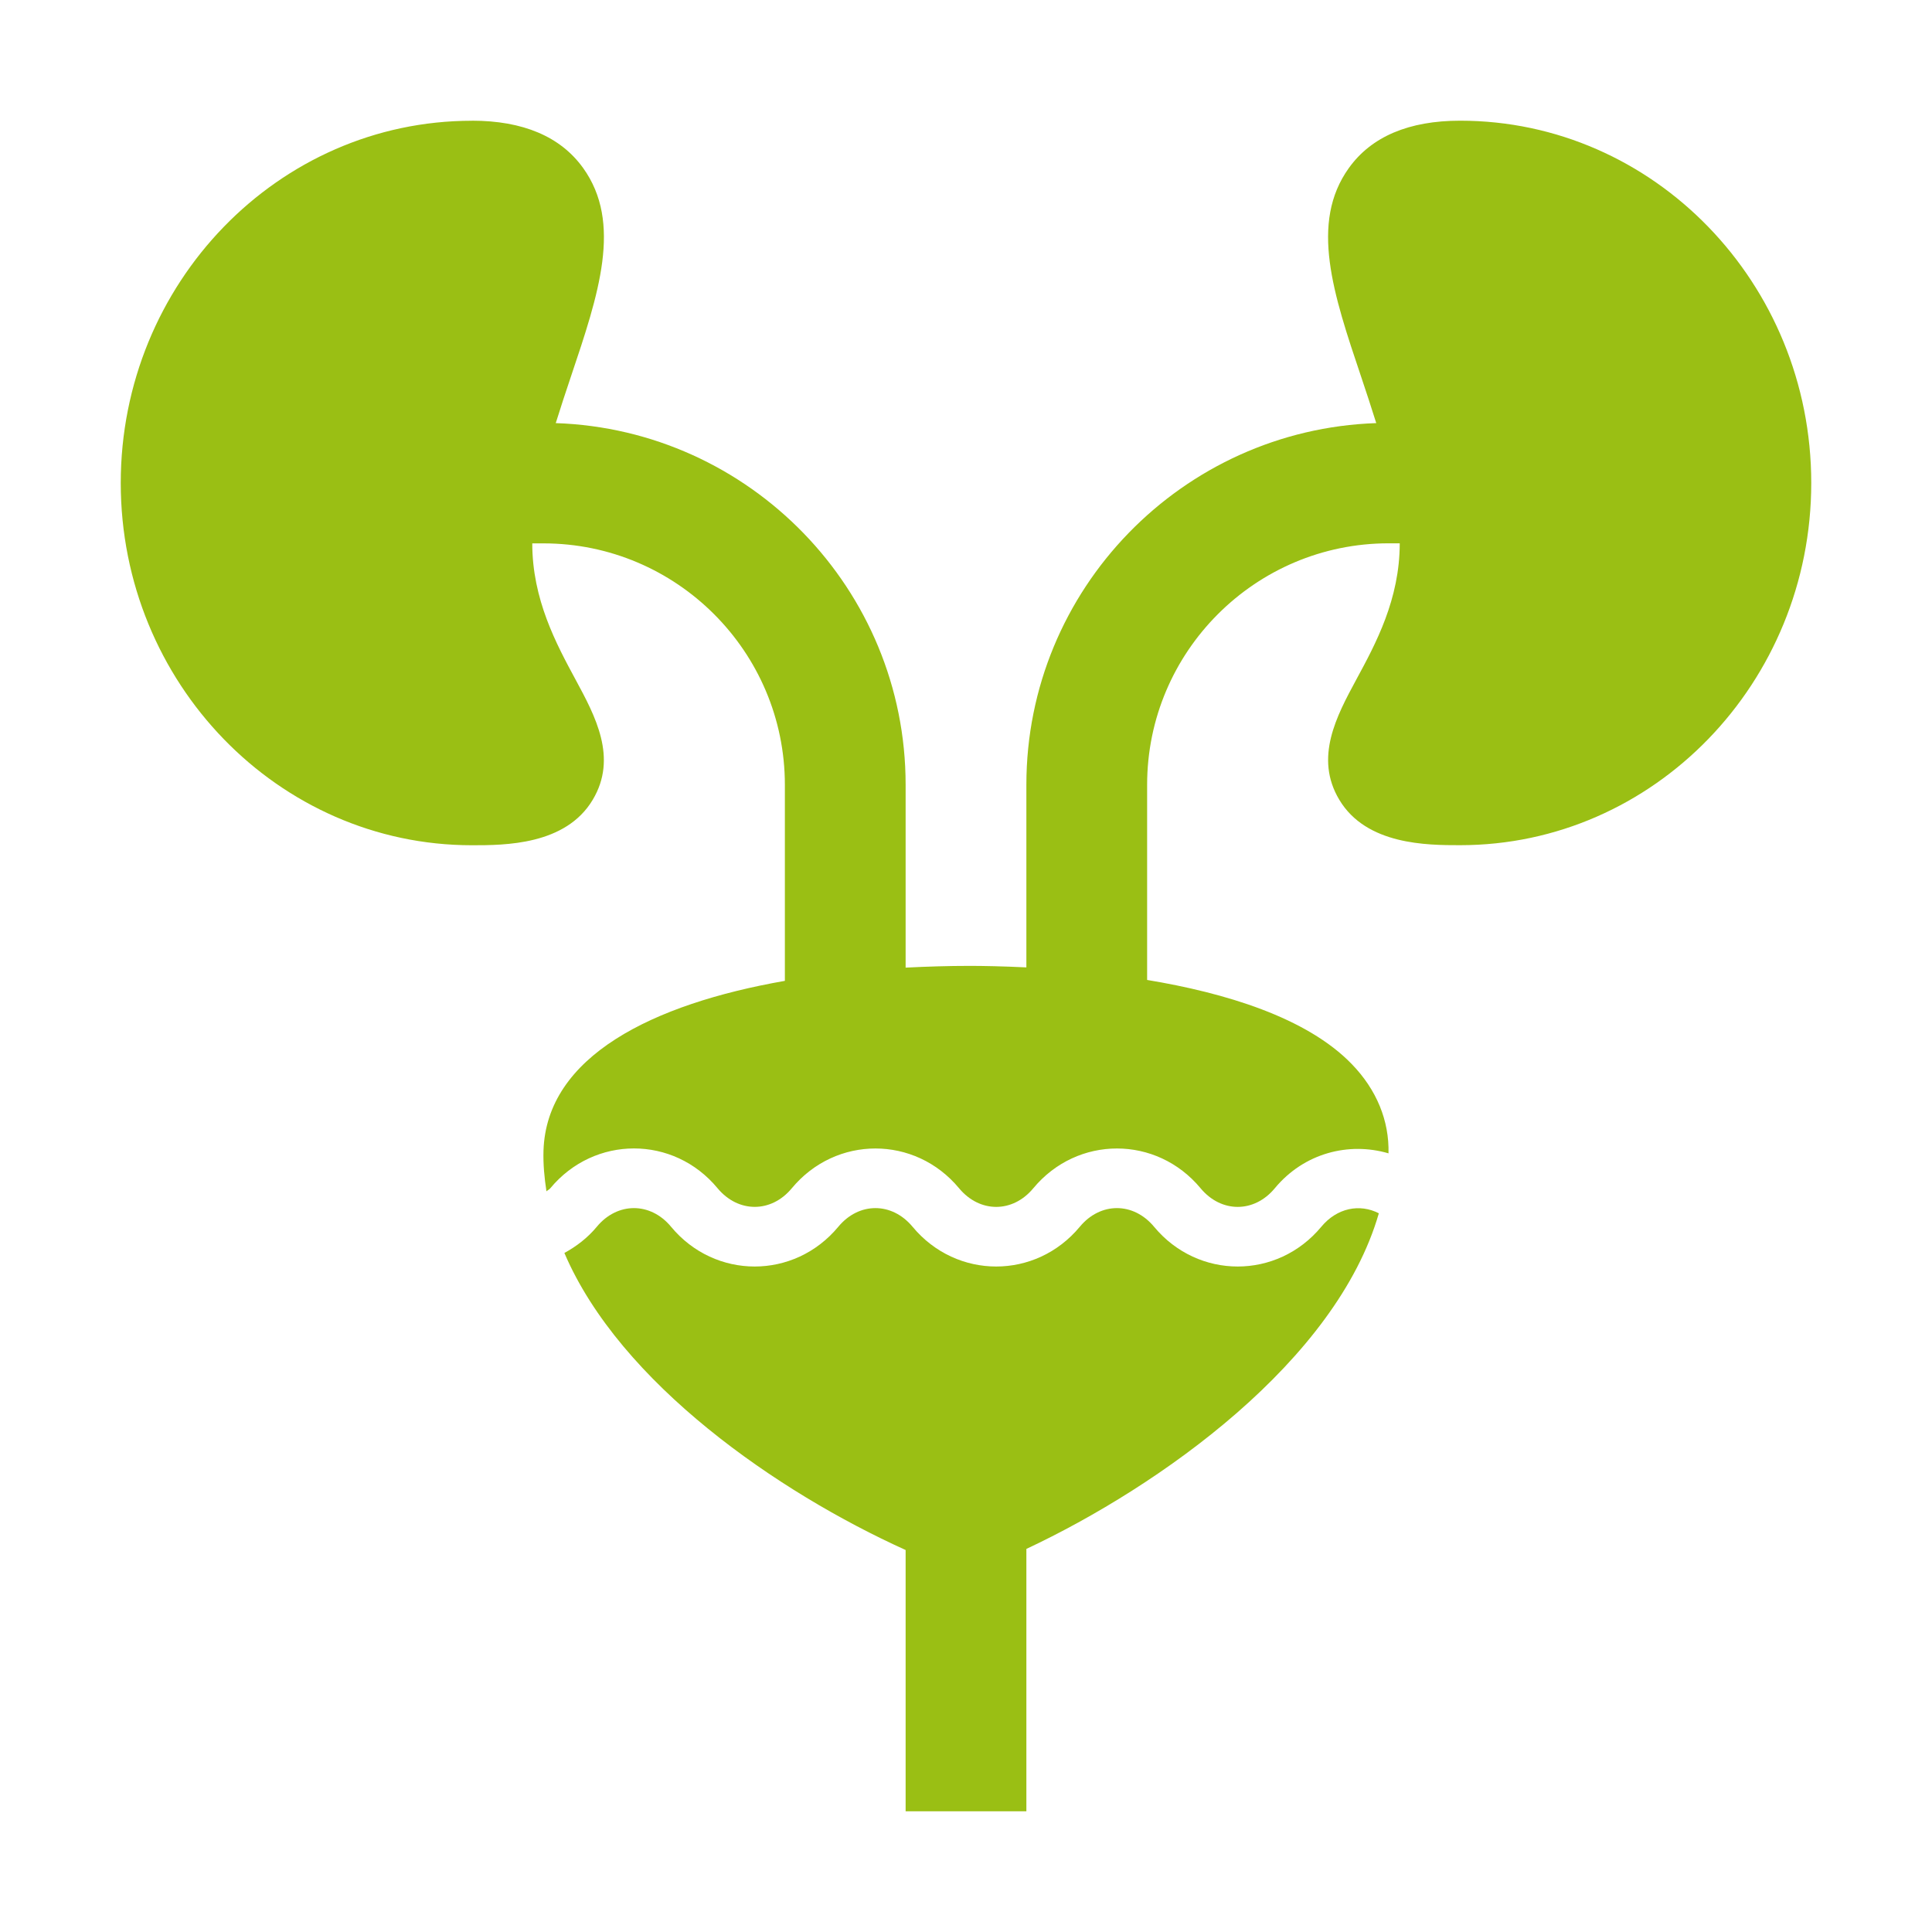 <svg xmlns="http://www.w3.org/2000/svg" xmlns:xlink="http://www.w3.org/1999/xlink" viewBox="0,0,256,256" width="100px" height="100px" fill-rule="nonzero"><g fill="#9abf14" fill-rule="nonzero" stroke="none" stroke-width="1" stroke-linecap="butt" stroke-linejoin="miter" stroke-miterlimit="10" stroke-dasharray="" stroke-dashoffset="0" font-family="none" font-weight="none" font-size="none" text-anchor="none" style="mix-blend-mode: normal"><g transform="scale(8,8)"><path d="M7.816,2c-3.208,0 -5.816,2.691 -5.816,6c0,3.309 2.609,6 5.816,6c0.542,0 1.553,-0 2.002,-0.754c0.415,-0.695 0.043,-1.383 -0.285,-1.99c-0.319,-0.591 -0.717,-1.327 -0.717,-2.256h0.184c2.206,0 4,1.794 4,4v3.246c-2.192,0.384 -3.948,1.25 -3.998,2.812c-0.007,0.228 0.015,0.451 0.049,0.674c0.02,-0.02 0.046,-0.028 0.064,-0.051c0.729,-0.879 2.043,-0.879 2.77,0c0.342,0.411 0.889,0.412 1.23,0c0.729,-0.878 2.041,-0.878 2.77,0c0.342,0.412 0.889,0.412 1.23,0c0.729,-0.878 2.041,-0.878 2.77,0c0.342,0.412 0.889,0.412 1.23,0c0.484,-0.584 1.225,-0.771 1.883,-0.578c0.013,-0.541 -0.196,-1.053 -0.609,-1.479c-0.748,-0.773 -2.099,-1.179 -3.389,-1.393v-3.232c0,-2.206 1.794,-4 4,-4h0.184c0,0.929 -0.399,1.665 -0.719,2.256c-0.328,0.607 -0.698,1.295 -0.283,1.99c0.449,0.753 1.46,0.754 2.002,0.754c3.208,0 5.816,-2.691 5.816,-6c0,-3.309 -2.608,-6 -5.816,-6c-0.848,0 -1.469,0.263 -1.842,0.783c-0.654,0.911 -0.258,2.089 0.201,3.453c0.084,0.251 0.17,0.51 0.252,0.773c-3.213,0.109 -5.795,2.751 -5.795,5.99v3.025c-0.391,-0.019 -0.72,-0.025 -0.941,-0.025c-0.352,0 -0.706,0.011 -1.059,0.029v-3.029c0,-3.239 -2.582,-5.881 -5.795,-5.99c0.082,-0.264 0.168,-0.523 0.252,-0.773c0.459,-1.364 0.855,-2.542 0.201,-3.453c-0.374,-0.52 -0.995,-0.783 -1.842,-0.783zM10.5,20.01c-0.222,0 -0.445,0.103 -0.615,0.309c-0.155,0.187 -0.34,0.326 -0.537,0.434c0.923,2.159 3.538,3.964 5.652,4.92v4.328h2v-4.346c2.221,-1.043 5.132,-3.113 5.838,-5.559c-0.317,-0.163 -0.693,-0.09 -0.953,0.223c-0.729,0.878 -2.041,0.878 -2.77,0c-0.342,-0.412 -0.889,-0.412 -1.23,0c-0.729,0.878 -2.041,0.878 -2.77,0c-0.342,-0.412 -0.889,-0.412 -1.23,0c-0.729,0.878 -2.042,0.878 -2.77,0c-0.17,-0.206 -0.393,-0.309 -0.615,-0.309z"></path></g></g></svg>